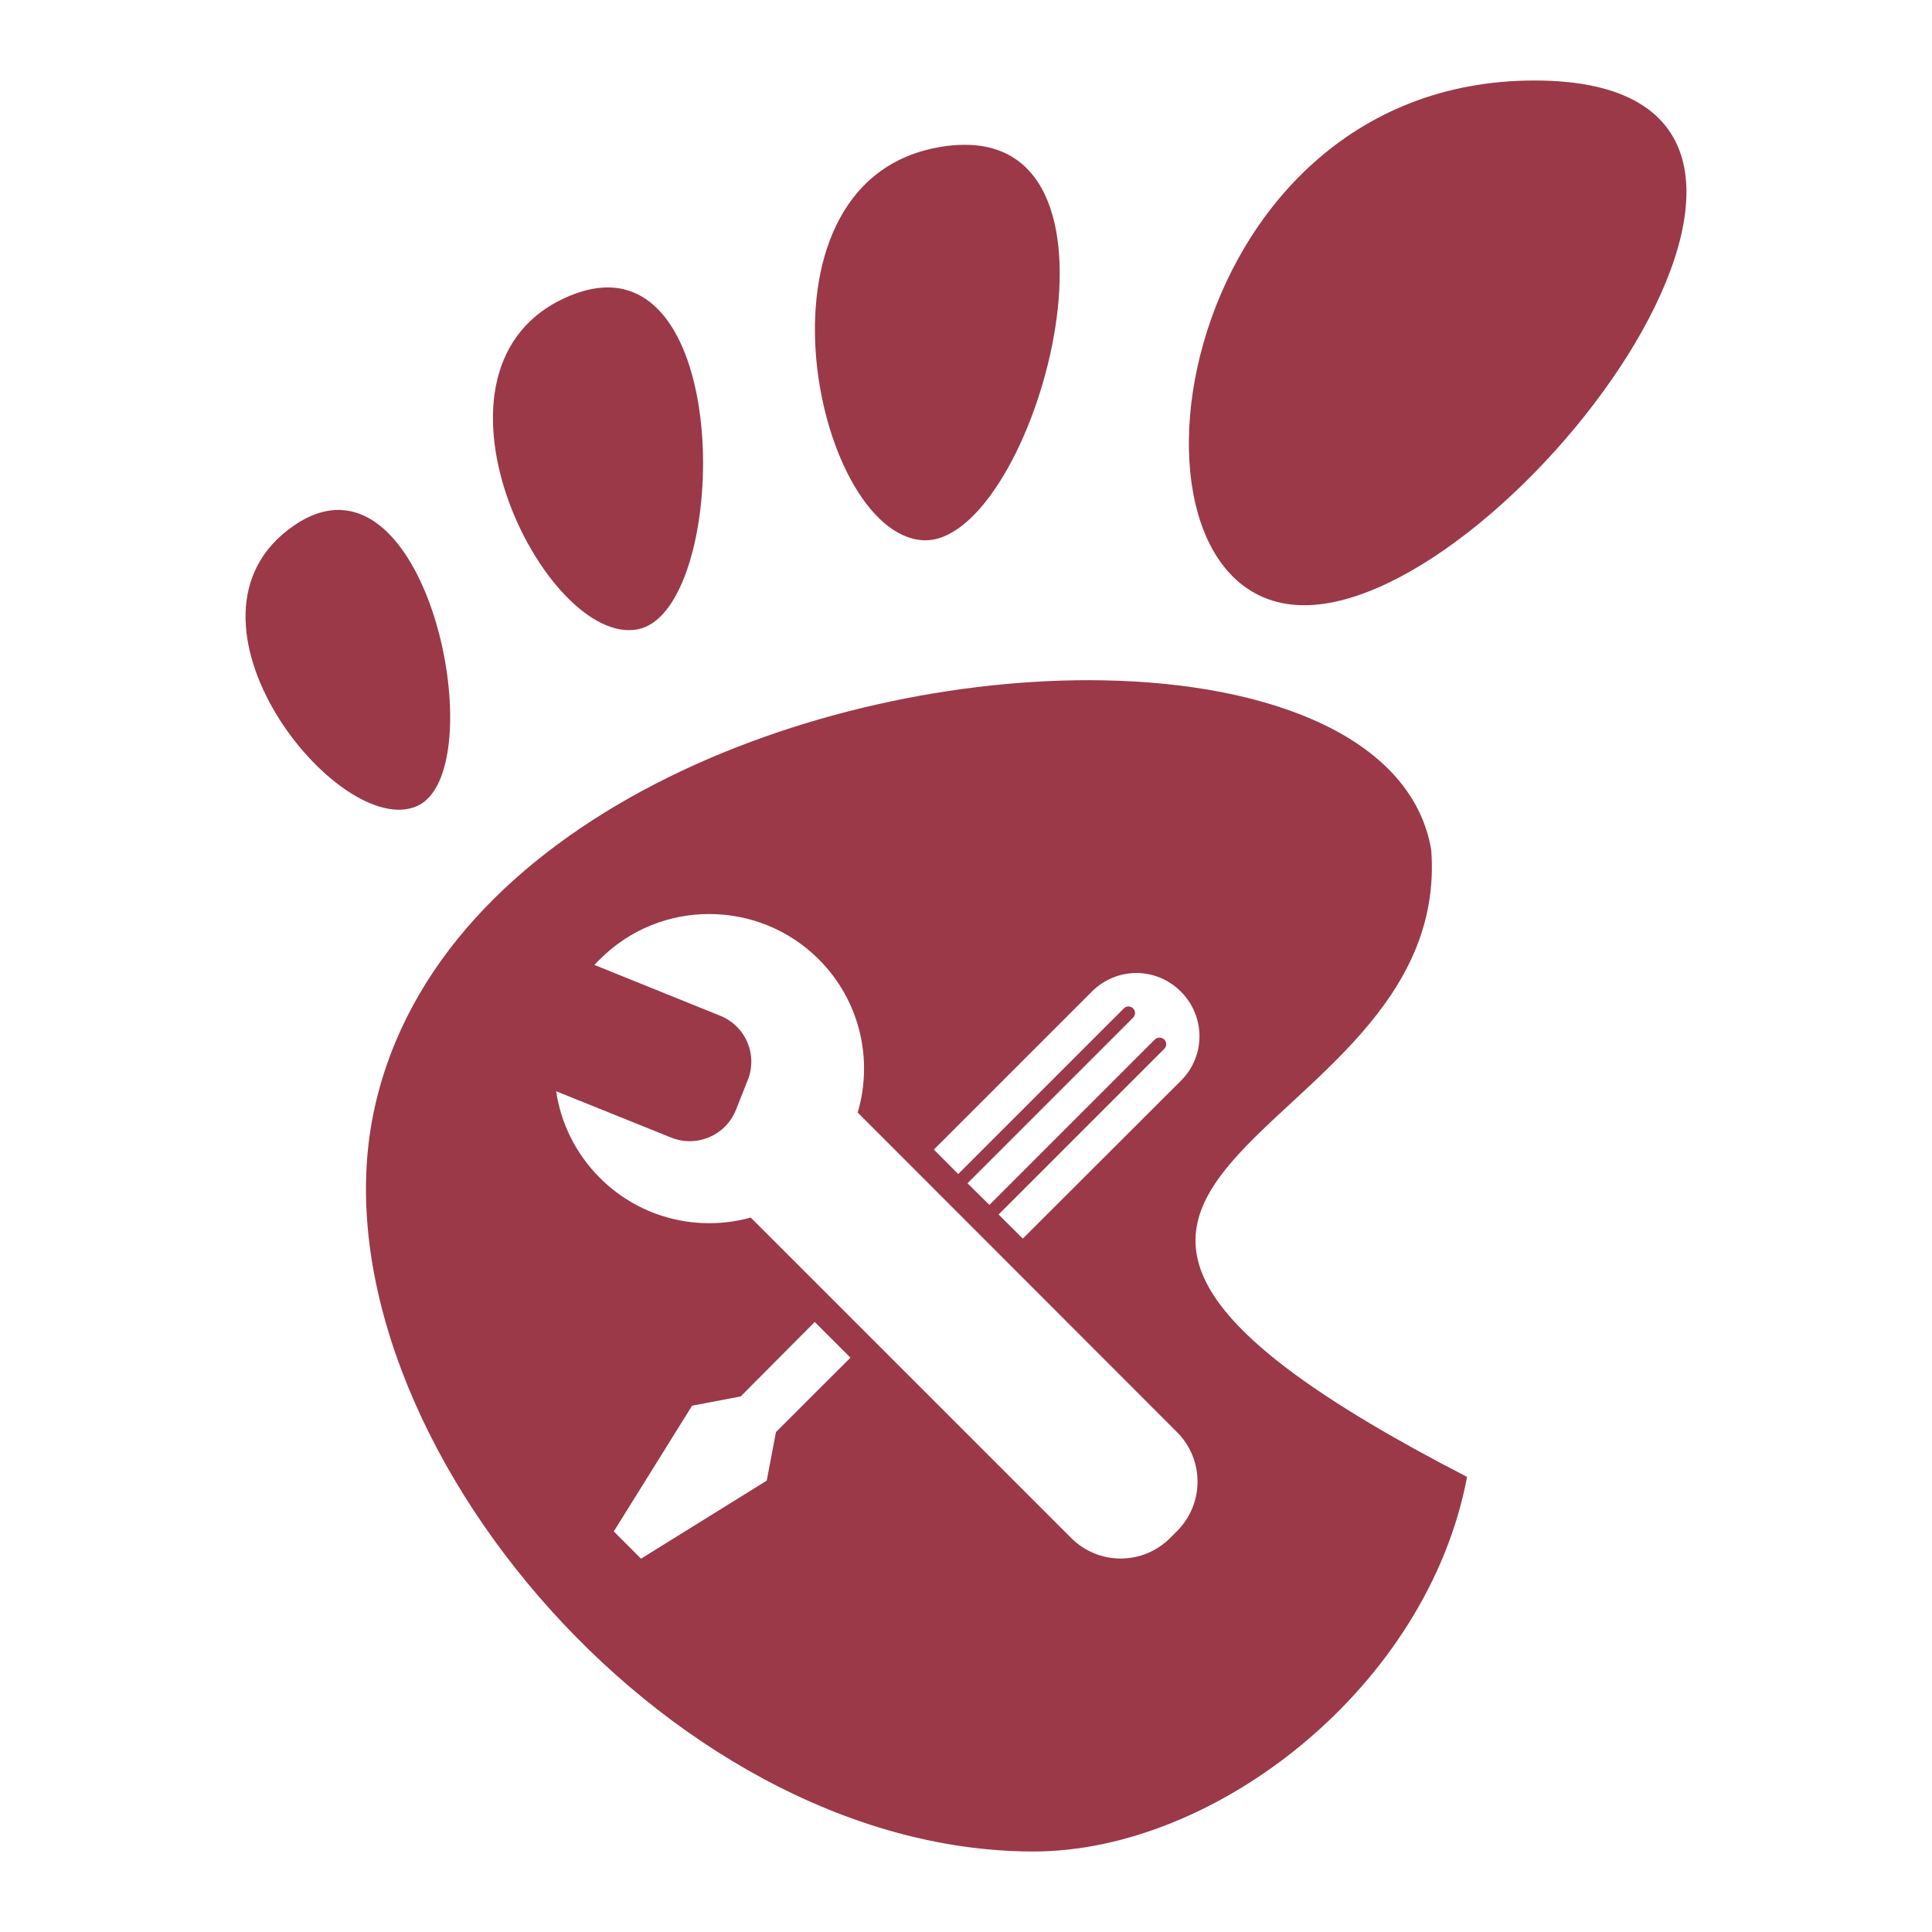<svg xmlns="http://www.w3.org/2000/svg" xmlns:xlink="http://www.w3.org/1999/xlink" width="48" height="48">
  <defs id="acyl-settings">
    <linearGradient id="acyl-gradient" x1="0%" x2="0%" y1="0%" y2="100%">
      <stop offset="100%" style="stop-color:#9B3948;stop-opacity:1"/>
    </linearGradient>
    <g id="acyl-filter">
  </g>
    <g id="acyl-drawing">
      <path d="M 38.125,2 C 28.972,2 27.255,15.037 32.404,15.037 37.553,15.037 47.279,2 38.125,2 Z M 23.983,3.598 c -0.145,-5e-4 -0.3,0.008 -0.461,0.029 -5.151,0.669 -3.339,9.627 -0.596,9.795 2.656,0.162 5.562,-9.809 1.057,-9.824 z m -8.766,3.547 c -0.315,-0.021 -0.665,0.041 -1.053,0.201 -4.14,1.709 -0.628,8.761 1.691,8.287 2.104,-0.429 2.404,-8.29 -0.639,-8.488 z m -6.758,5.525 c -0.36,-0.012 -0.75,0.106 -1.164,0.393 -3.314,2.29 1.114,7.823 3.064,6.965 1.706,-0.751 0.619,-7.273 -1.9,-7.357 z M 27.387,16.902 C 20.281,16.782 10.909,20.347 9.311,27.506 7.579,35.253 16.436,46 25.678,46 30.224,46 35.468,41.894 36.449,36.693 21.513,29 36.118,28.675 35.559,21.119 35.097,18.374 31.65,16.974 27.387,16.902 Z m -9.766,5.807 c 0.984,6.86e-4 1.968,0.373 2.719,1.123 1.032,1.032 1.356,2.501 0.969,3.809 l 7.932,7.938 c 0.682,0.682 0.682,1.781 0,2.463 l -0.168,0.168 c -0.682,0.682 -1.779,0.682 -2.461,0 L 18.652,30.25 c -1.291,0.358 -2.731,0.03 -3.746,-0.984 -0.607,-0.607 -0.972,-1.364 -1.088,-2.154 l 2.854,1.15 c 0.635,0.256 1.355,-0.049 1.611,-0.684 l 0.293,-0.738 c 0.256,-0.635 -0.049,-1.349 -0.684,-1.605 l -3.125,-1.262 c 0.043,-0.048 0.093,-0.095 0.139,-0.141 0.75,-0.75 1.731,-1.124 2.715,-1.123 z m 10.615,1.465 c 0.399,6.02e-4 0.795,0.155 1.102,0.461 0.613,0.613 0.618,1.598 0.006,2.211 l -3.932,3.926 -0.602,-0.598 4.117,-4.117 c 0.064,-0.064 0.064,-0.164 0,-0.229 -0.064,-0.064 -0.174,-0.064 -0.238,0 l -4.107,4.107 -0.545,-0.537 4.115,-4.115 c 0.064,-0.064 0.064,-0.166 0,-0.23 -0.064,-0.064 -0.166,-0.064 -0.23,0 l -4.115,4.115 -0.605,-0.607 3.926,-3.926 c 0.306,-0.306 0.71,-0.462 1.109,-0.461 z m -7.994,8.67 0.887,0.887 -1.85,1.848 -0.23,1.207 -3.123,1.939 -0.676,-0.678 1.945,-3.123 1.207,-0.23 z" id="path-main"/>
    </g>
  </defs>
  <g id="acyl-visual">
    <use id="visible1" style="fill:url(#acyl-gradient)" xlink:href="#acyl-drawing"/>
  </g>
</svg>
